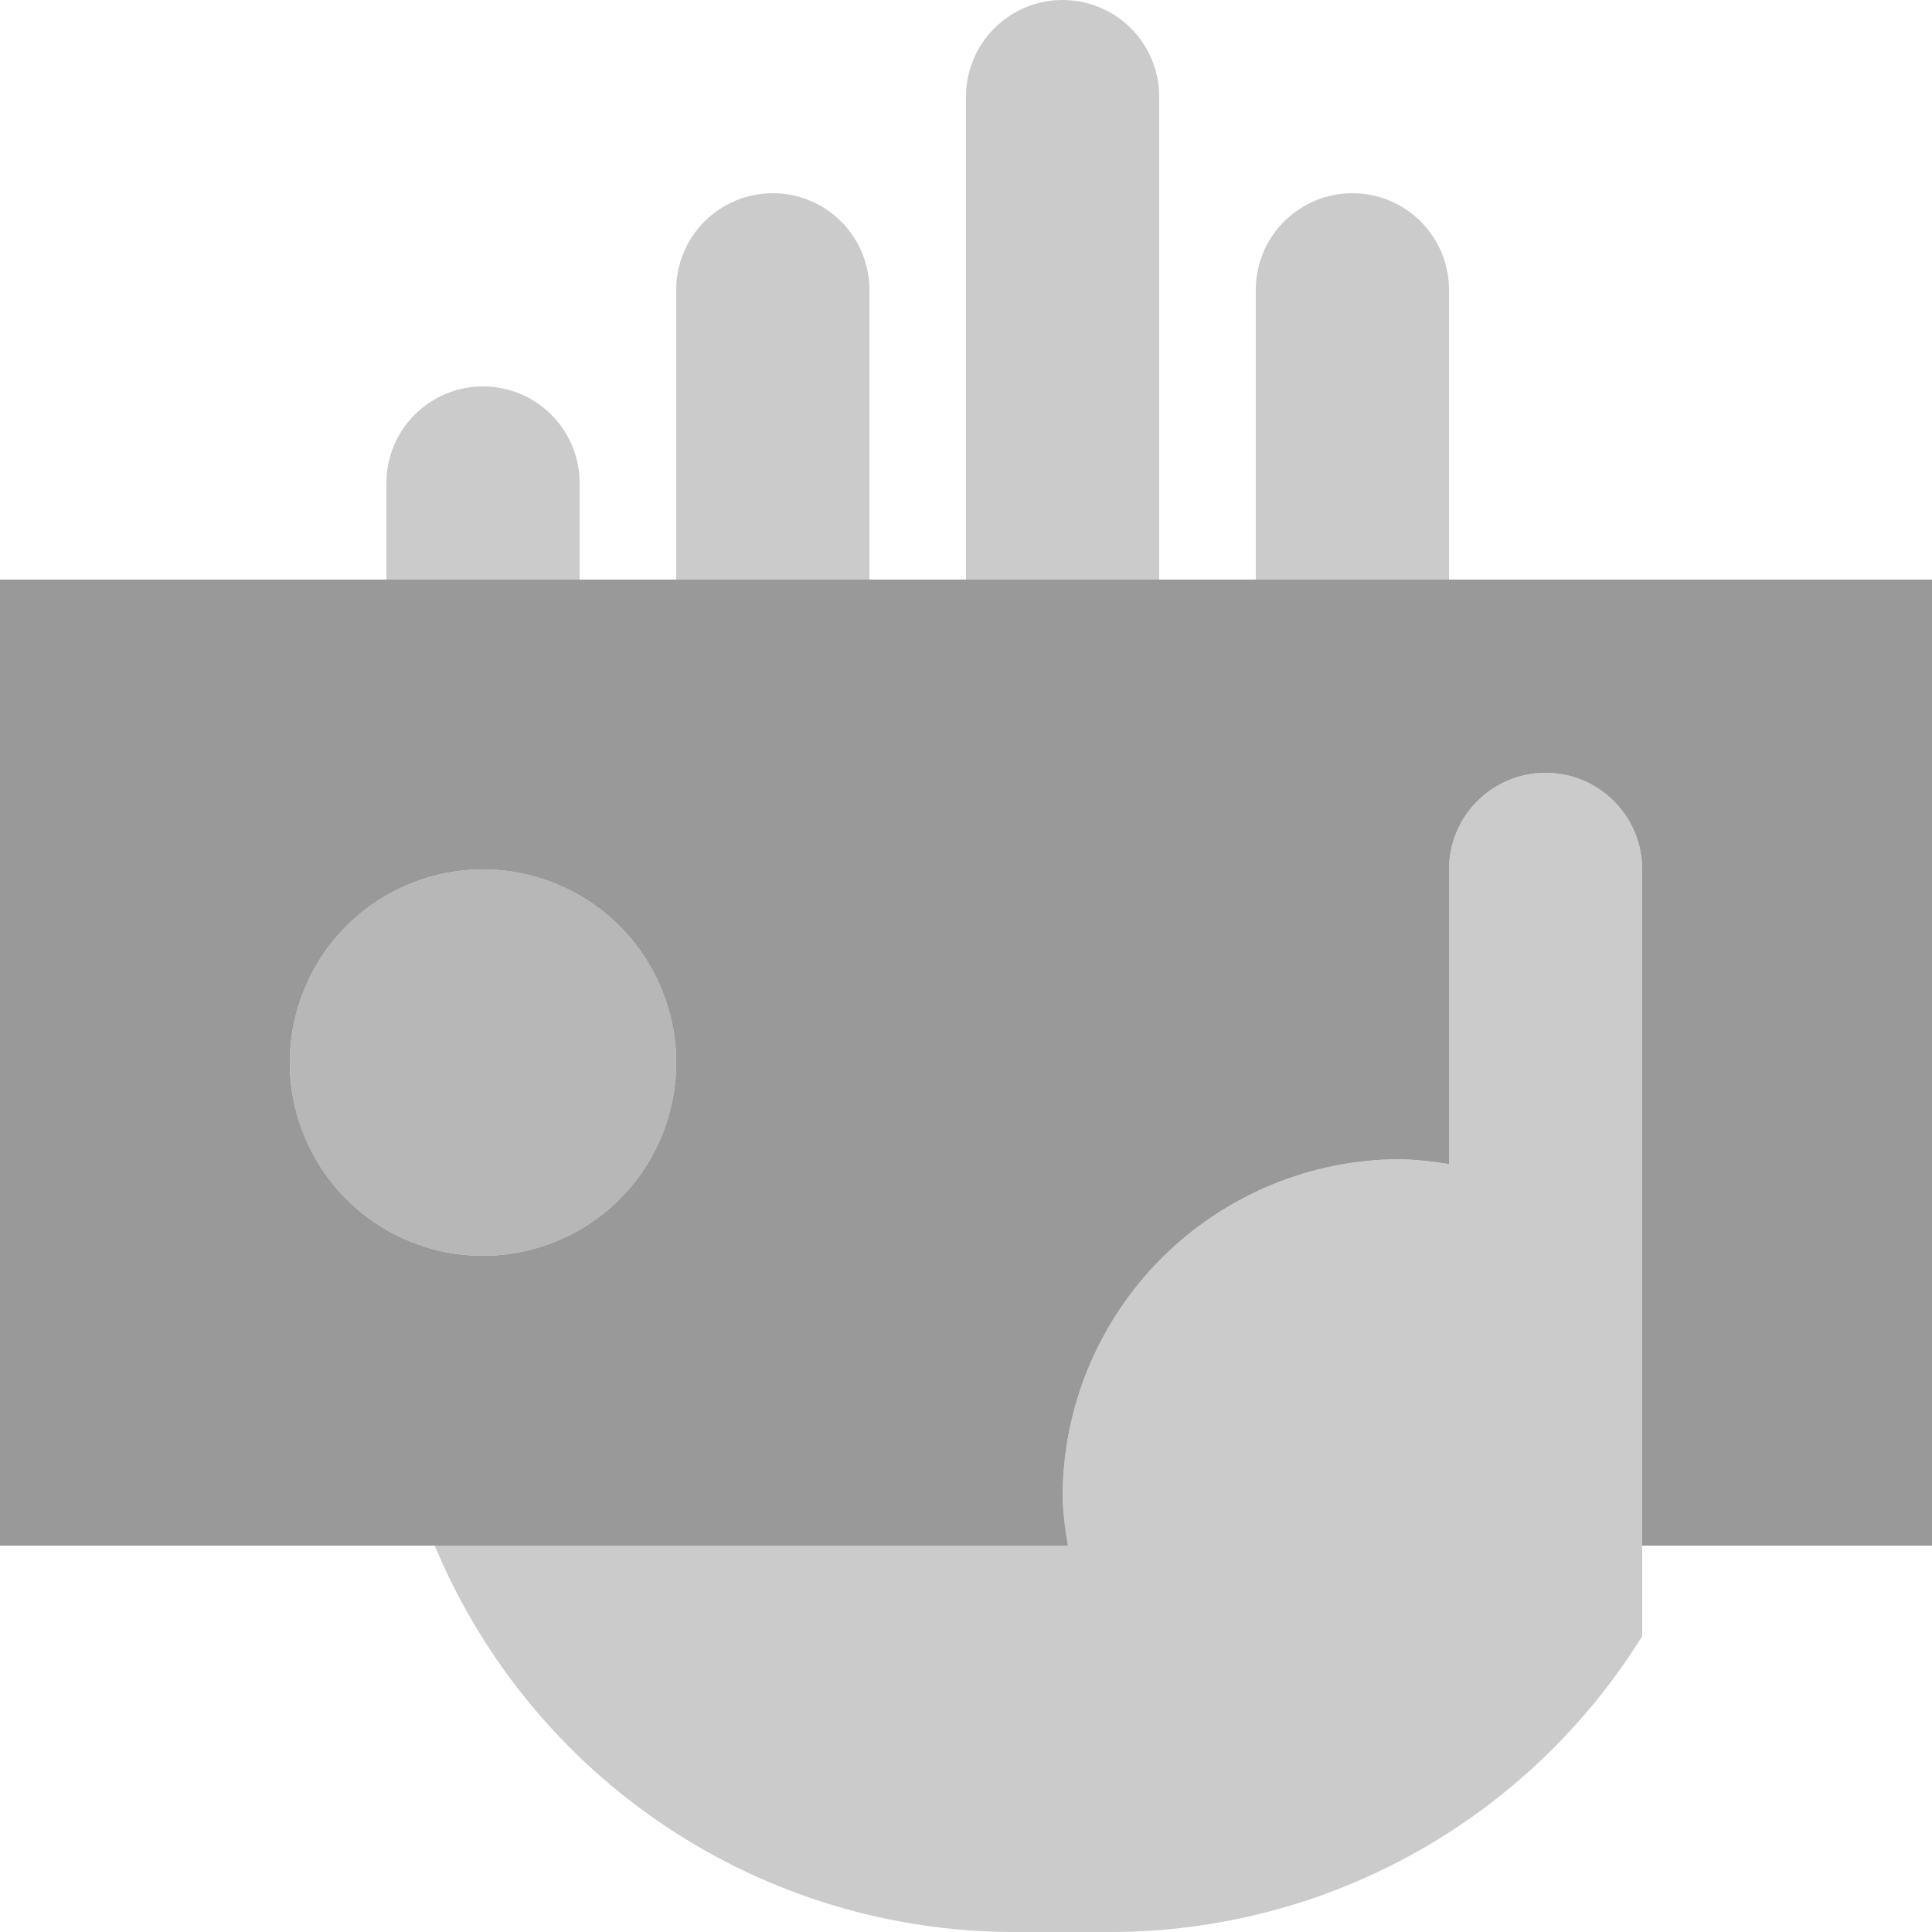 <svg width="20" height="20" viewBox="0 0 20 20" fill="none" xmlns="http://www.w3.org/2000/svg">
<path opacity="0.5" fill-rule="evenodd" clip-rule="evenodd" d="M13 6V3C13 2.735 13.105 2.48 13.293 2.293C13.48 2.105 13.735 2 14 2C14.265 2 14.52 2.105 14.707 2.293C14.895 2.48 15 2.735 15 3V6H13ZM10 6V1C10 0.735 10.105 0.48 10.293 0.293C10.48 0.105 10.735 0 11 0C11.265 0 11.52 0.105 11.707 0.293C11.895 0.48 12 0.735 12 1V6H10ZM7 6V3C7 2.735 7.105 2.48 7.293 2.293C7.48 2.105 7.735 2 8 2C8.265 2 8.52 2.105 8.707 2.293C8.895 2.48 9 2.735 9 3V6H7ZM4 6V5C4 4.735 4.105 4.48 4.293 4.293C4.48 4.105 4.735 4 5 4C5.265 4 5.52 4.105 5.707 4.293C5.895 4.48 6 4.735 6 5V6H4Z" fill="#999999"/>
<path fill-rule="evenodd" clip-rule="evenodd" d="M17 16V9C17 8.735 16.895 8.48 16.707 8.293C16.52 8.105 16.265 8 16 8C15.735 8 15.48 8.105 15.293 8.293C15.105 8.48 15 8.735 15 9V12.051C14.835 12.022 14.668 12.005 14.5 12C13.572 12 12.681 12.369 12.025 13.025C11.369 13.681 11 14.572 11 15.5C11.006 15.668 11.025 15.835 11.056 16H0V6H20V16H17ZM5 9C4.604 9 4.218 9.117 3.889 9.337C3.56 9.557 3.304 9.869 3.152 10.235C3.001 10.6 2.961 11.002 3.038 11.39C3.116 11.778 3.306 12.134 3.586 12.414C3.865 12.694 4.222 12.884 4.61 12.962C4.998 13.039 5.4 12.999 5.765 12.848C6.131 12.696 6.443 12.44 6.663 12.111C6.883 11.782 7 11.396 7 11C7 10.47 6.789 9.961 6.414 9.586C6.039 9.211 5.53 9 5 9Z" fill="#999999"/>
<path opacity="0.7" d="M5 13C6.105 13 7 12.105 7 11C7 9.895 6.105 9 5 9C3.895 9 3 9.895 3 11C3 12.105 3.895 13 5 13Z" fill="#999999"/>
<path opacity="0.5" fill-rule="evenodd" clip-rule="evenodd" d="M17 16.937C16.419 17.873 15.609 18.645 14.647 19.181C13.685 19.717 12.601 19.999 11.5 20H10.5C9.217 20 7.962 19.62 6.894 18.908C5.827 18.197 4.994 17.184 4.5 16H11.056C11.025 15.835 11.006 15.668 11 15.5C11 14.572 11.369 13.681 12.025 13.025C12.681 12.369 13.572 12 14.5 12C14.668 12.005 14.835 12.022 15 12.051V9C15 8.735 15.105 8.48 15.293 8.293C15.48 8.105 15.735 8 16 8C16.265 8 16.52 8.105 16.707 8.293C16.895 8.48 17 8.735 17 9V16.937Z" fill="#999999"/>
</svg>
